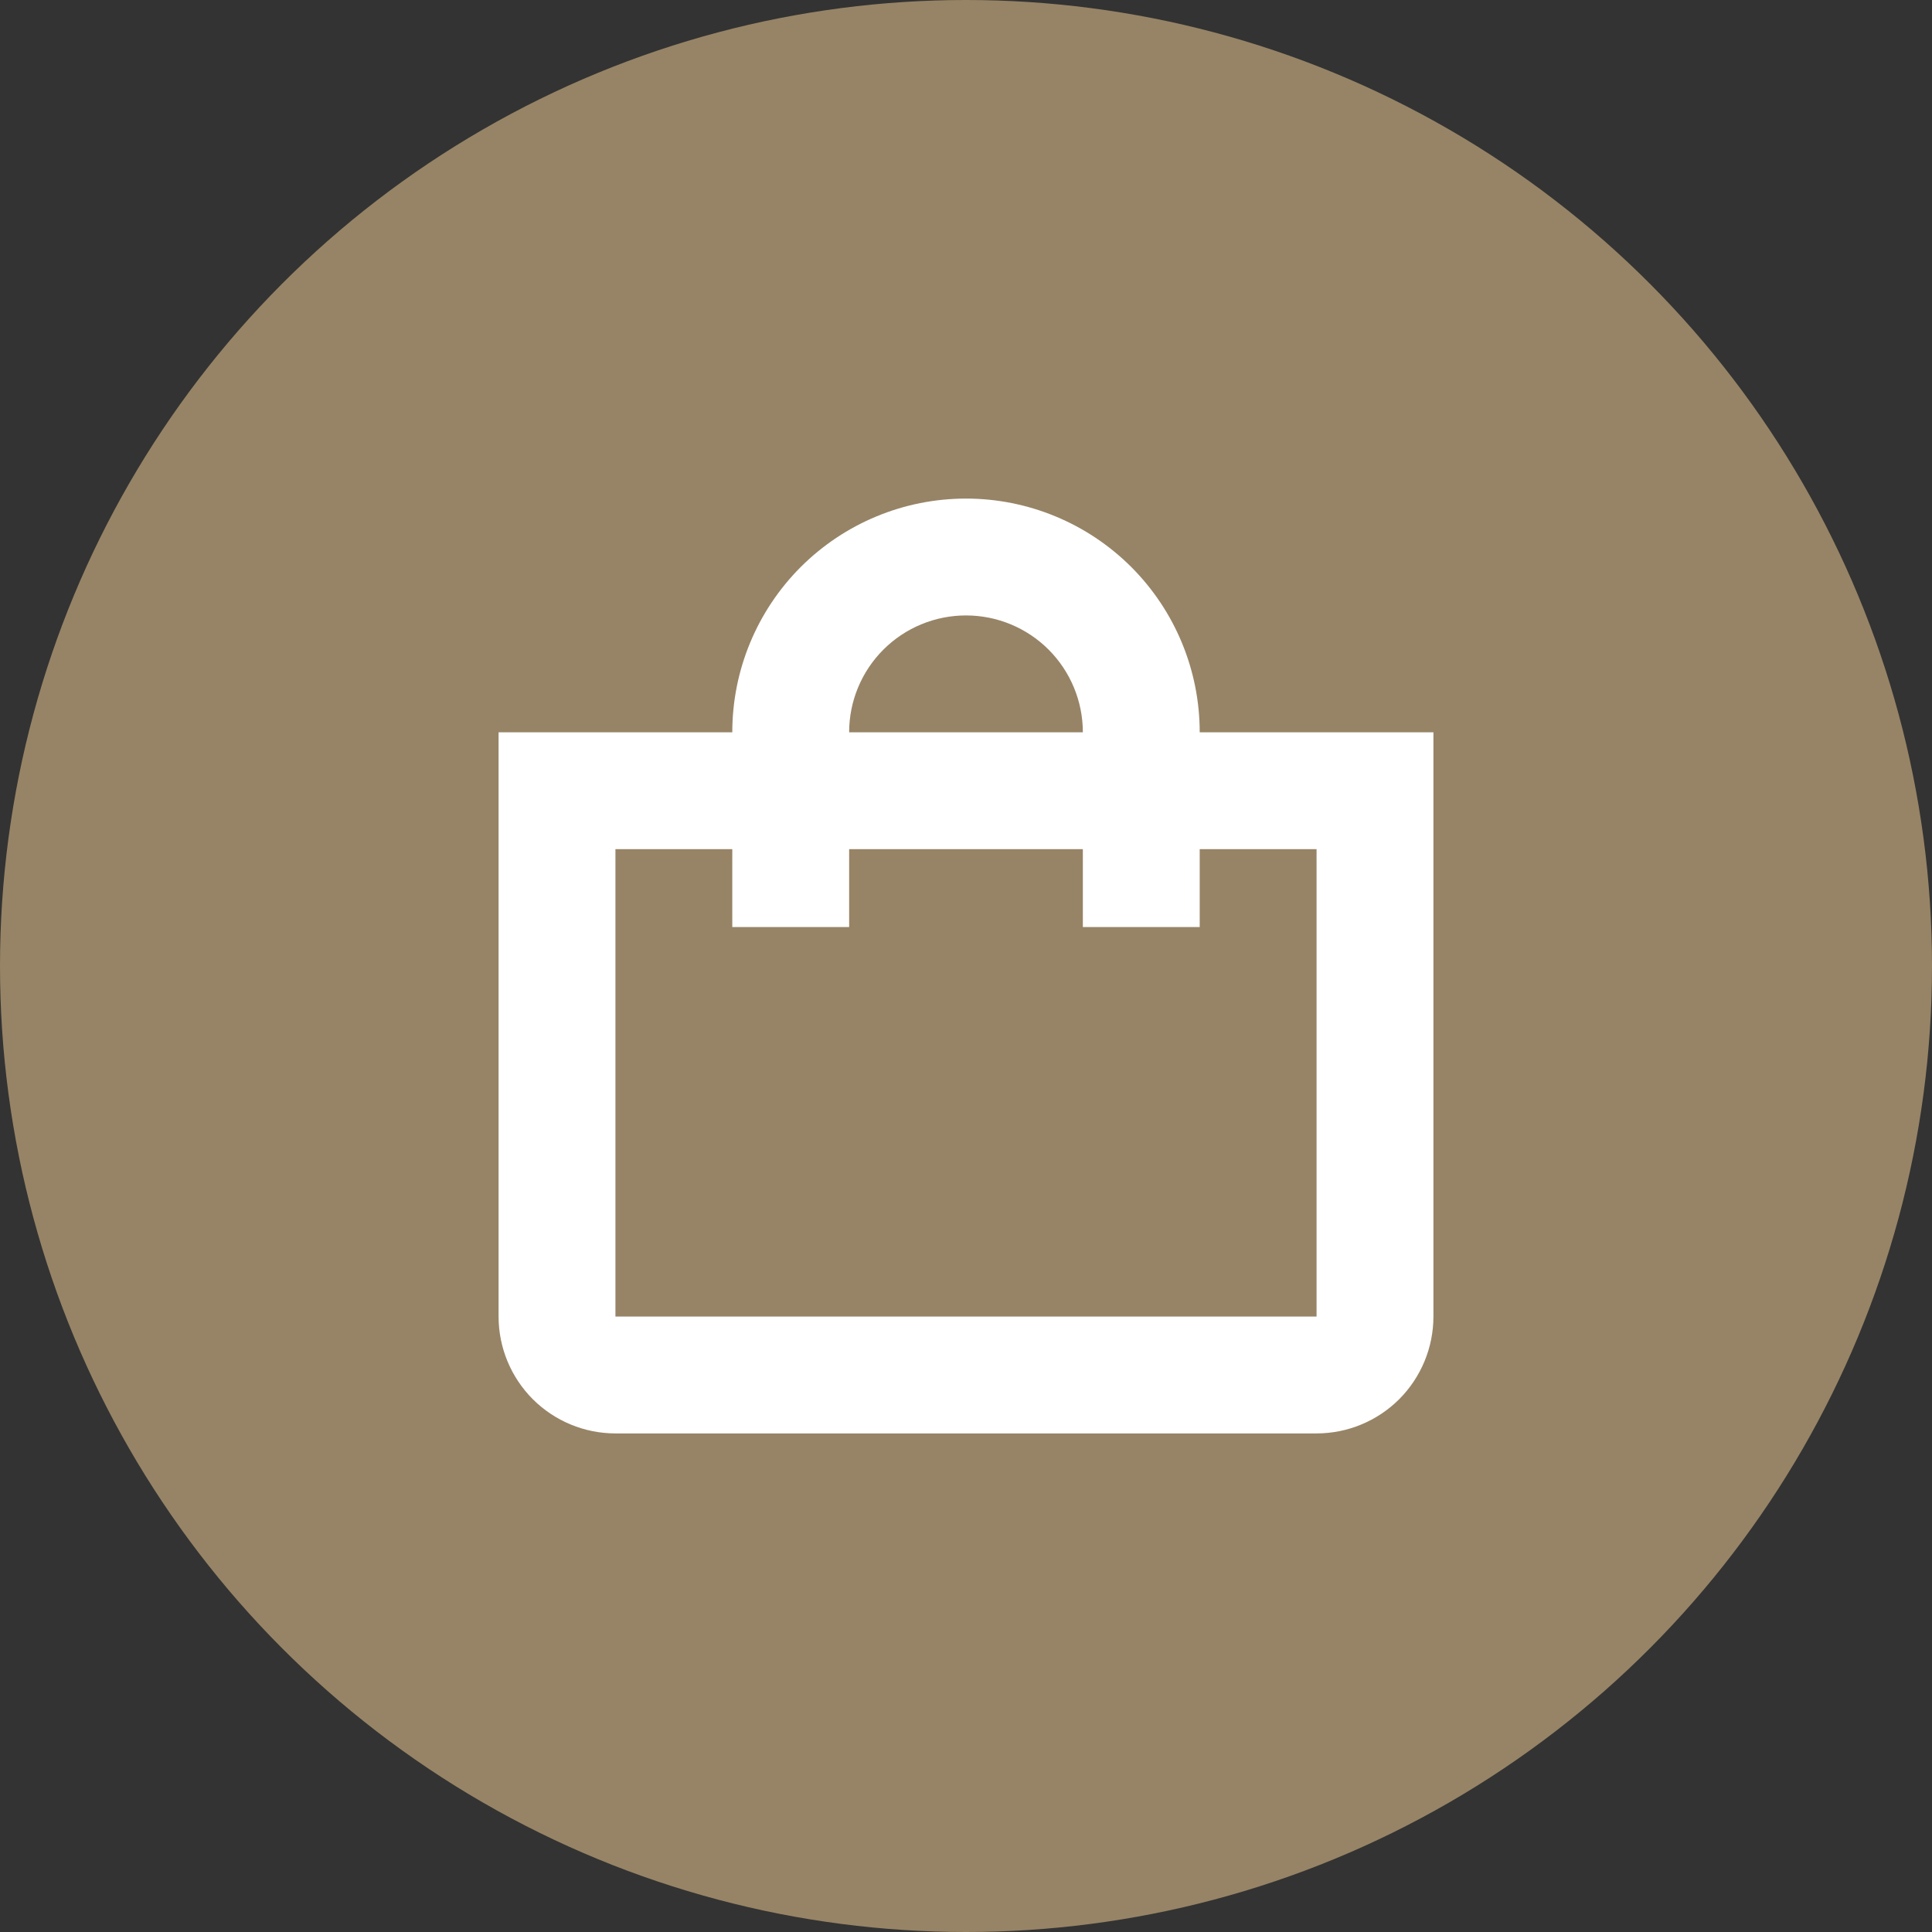 <svg width="31" height="31" viewBox="0 0 31 31" fill="none" xmlns="http://www.w3.org/2000/svg">
<rect x="0" y="0" width="31" height="31" fill="#333333" stroke="none"/>
<circle cx="15.5" cy="15.5" r="15.5" fill="#978466"/>
<g clip-path="url(#clip0_32_314)">
<path d="M19.25 11.75C19.25 10.755 18.855 9.802 18.152 9.098C17.448 8.395 16.495 8 15.5 8C14.505 8 13.552 8.395 12.848 9.098C12.145 9.802 11.75 10.755 11.75 11.75H8V21.125C8 21.622 8.198 22.099 8.549 22.451C8.901 22.802 9.378 23 9.875 23H21.125C21.622 23 22.099 22.802 22.451 22.451C22.802 22.099 23 21.622 23 21.125V11.75H19.25ZM15.5 9.875C15.997 9.875 16.474 10.072 16.826 10.424C17.177 10.776 17.375 11.253 17.375 11.75H13.625C13.625 11.253 13.822 10.776 14.174 10.424C14.526 10.072 15.003 9.875 15.5 9.875V9.875ZM21.125 21.125H9.875V13.625H11.75V14.875H13.625V13.625H17.375V14.875H19.25V13.625H21.125V21.125Z" fill="white"/>
</g>
<defs>
<clipPath id="clip0_32_314">
<rect width="15" height="15" fill="white" transform="translate(8 8)"/>
</clipPath>
</defs>
</svg>
